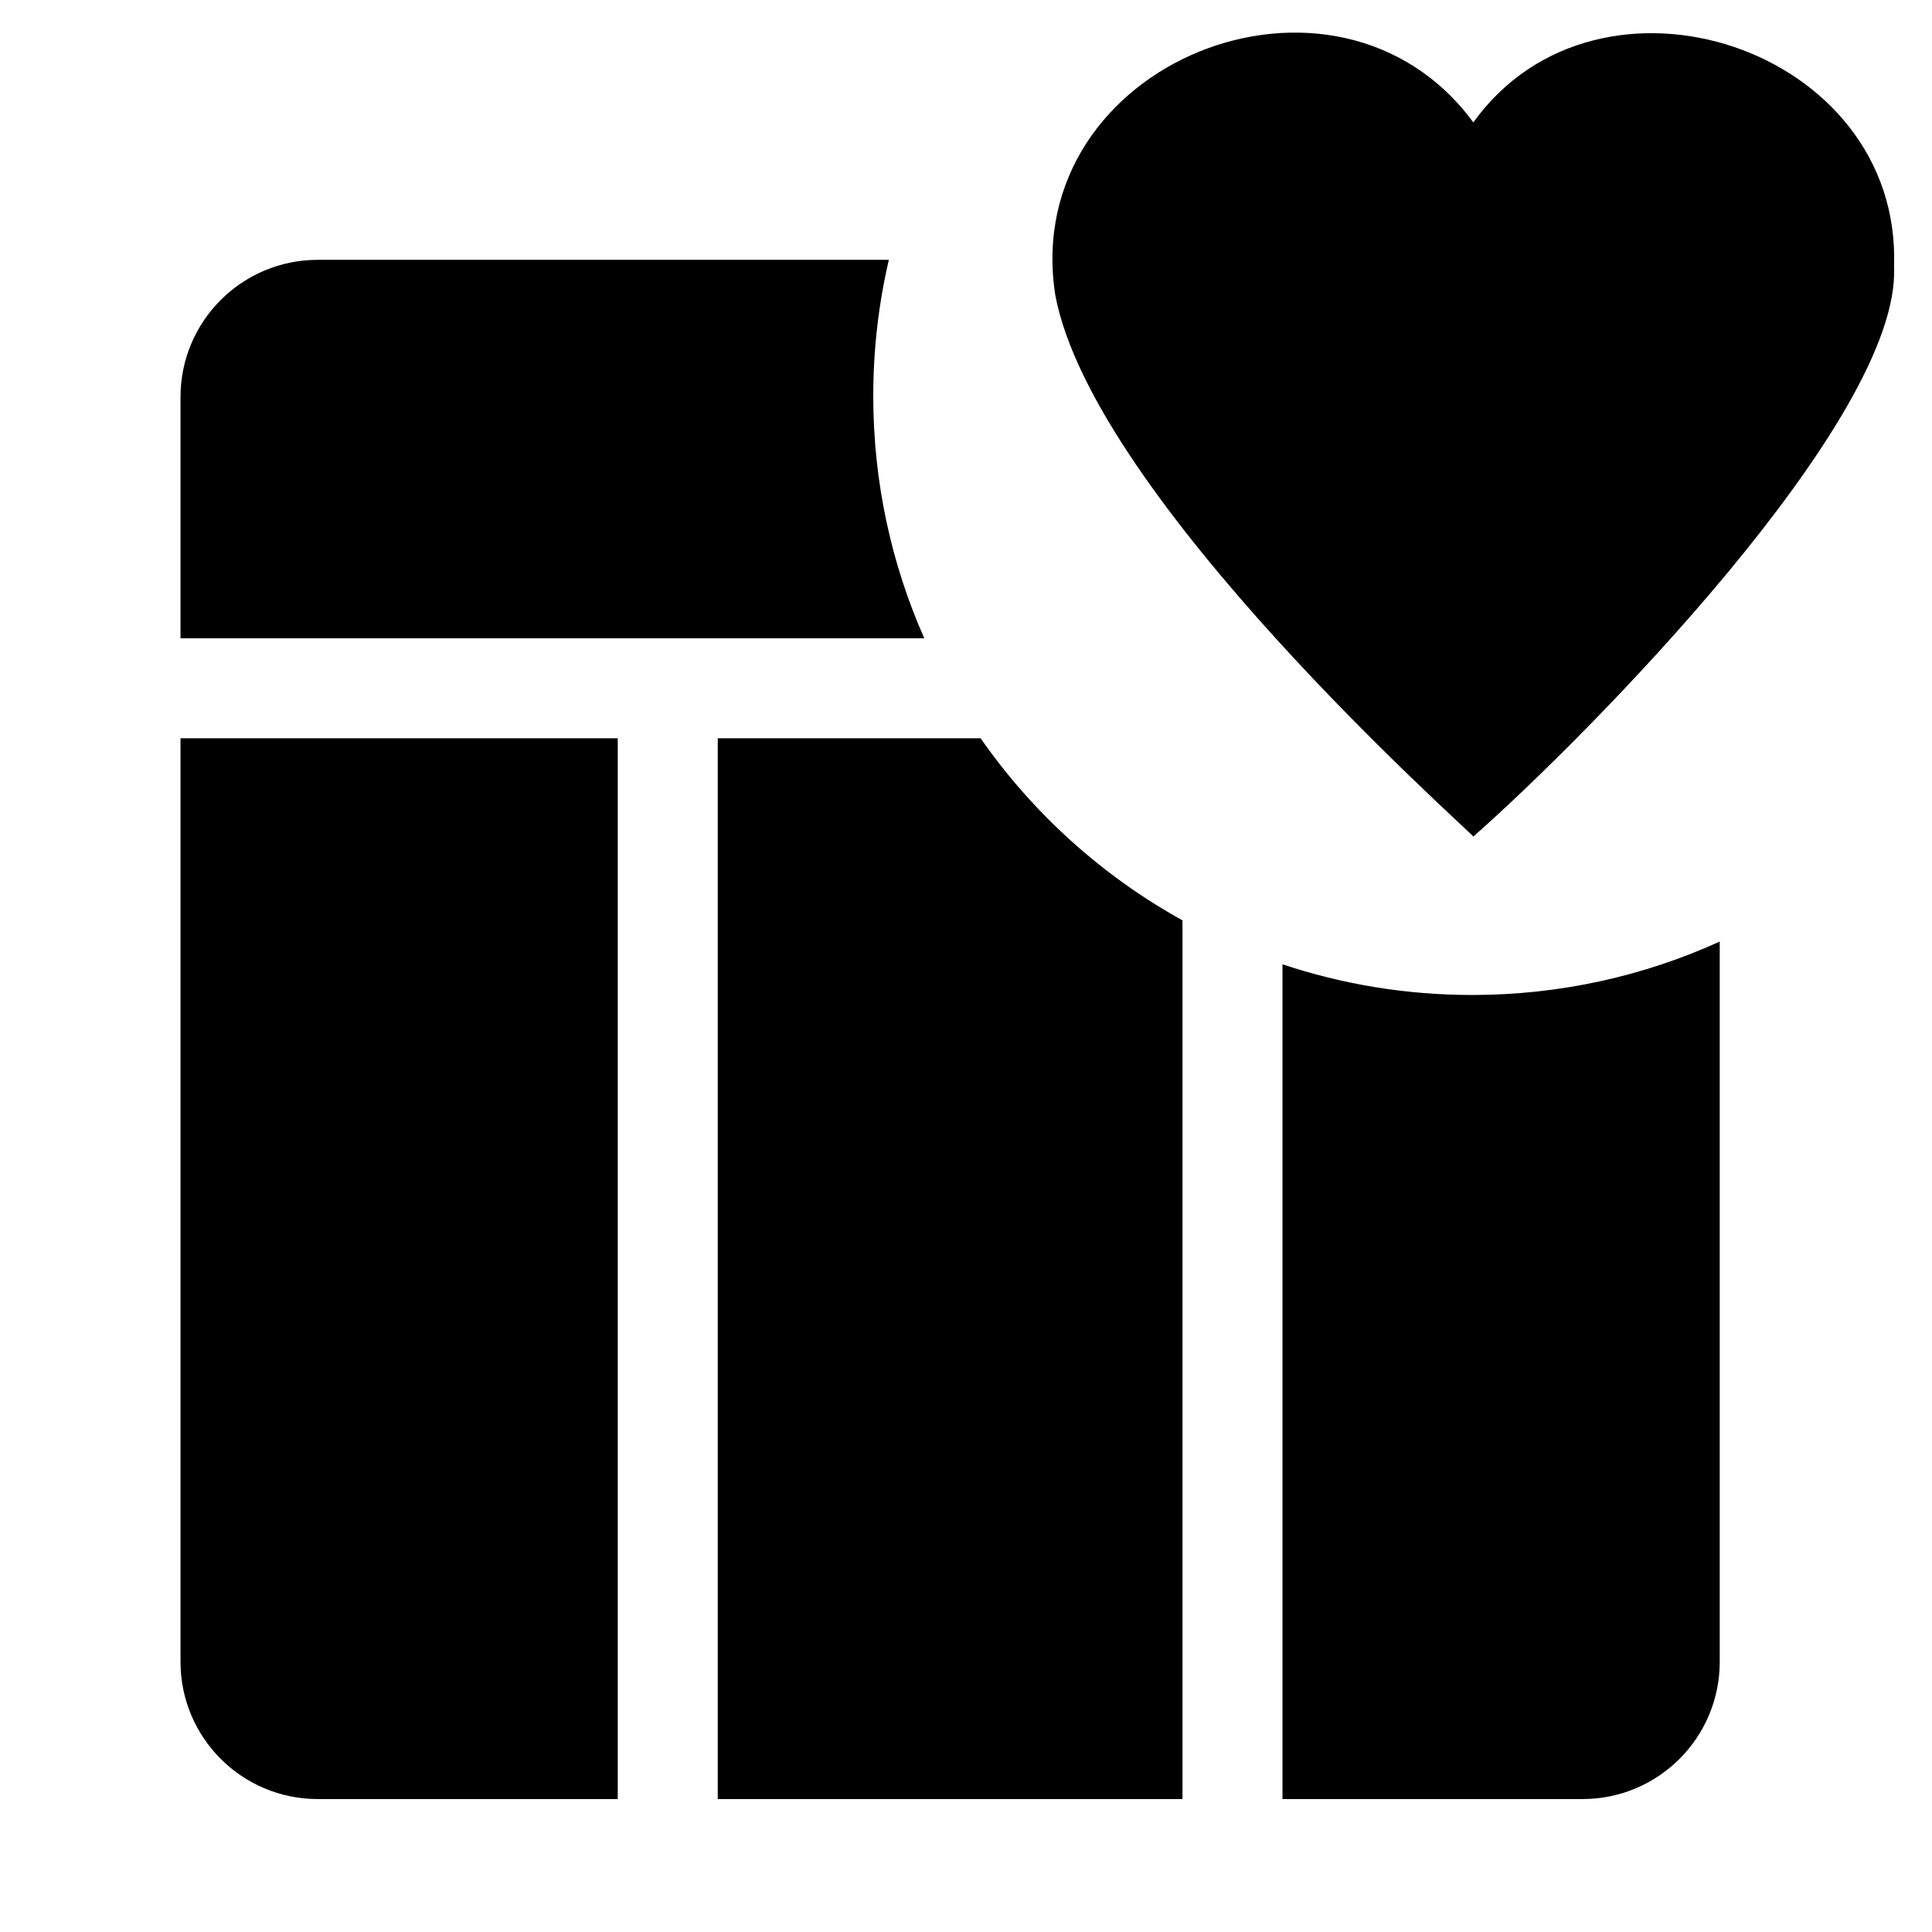 <?xml version="1.0" encoding="UTF-8"?>
<svg id="Layer_2" data-name="Layer 2" xmlns="http://www.w3.org/2000/svg" viewBox="0 0 1000 1000">
  <defs>
    <style>
      .cls-1 {
        fill: none;
      }
    </style>
  </defs>
  <g id="Layer_1-2" data-name="Layer 1">
    <g>
      <path d="m93.43,382.13h226.32v549.06h-155.29c-39.23,0-71.03-31.8-71.03-71.03v-478.03Z"/>
      <path d="m612.05,476.37v454.82h-240.54V382.13h136.05c27.09,38.85,62.85,71.2,104.49,94.24Z"/>
      <path d="m478.41,330.37H93.43v-124.85c0-39.23,31.8-71.03,71.03-71.03h295.6c-5.27,22.65-8.06,46.26-8.06,70.51,0,44.62,9.43,87.04,26.41,125.37Z"/>
      <path d="m890.13,487.35v372.81c0,39.23-31.8,71.03-71.03,71.03h-155.29v-432.07c30.85,10.3,63.87,15.88,98.19,15.88,45.69,0,89.08-9.89,128.13-27.65Z"/>
      <rect class="cls-1" width="1000" height="1000"/>
      <path d="m980.35,137.94c3.8,78.99-160.1,244.31-217.76,295.06-3.88-4.78-196.76-175.36-216.38-280.29-18.7-120.49,145.5-185.8,216.38-89.35,64.89-90.39,221.83-38.83,217.76,74.57Z"/>
    </g>
  </g>
</svg>